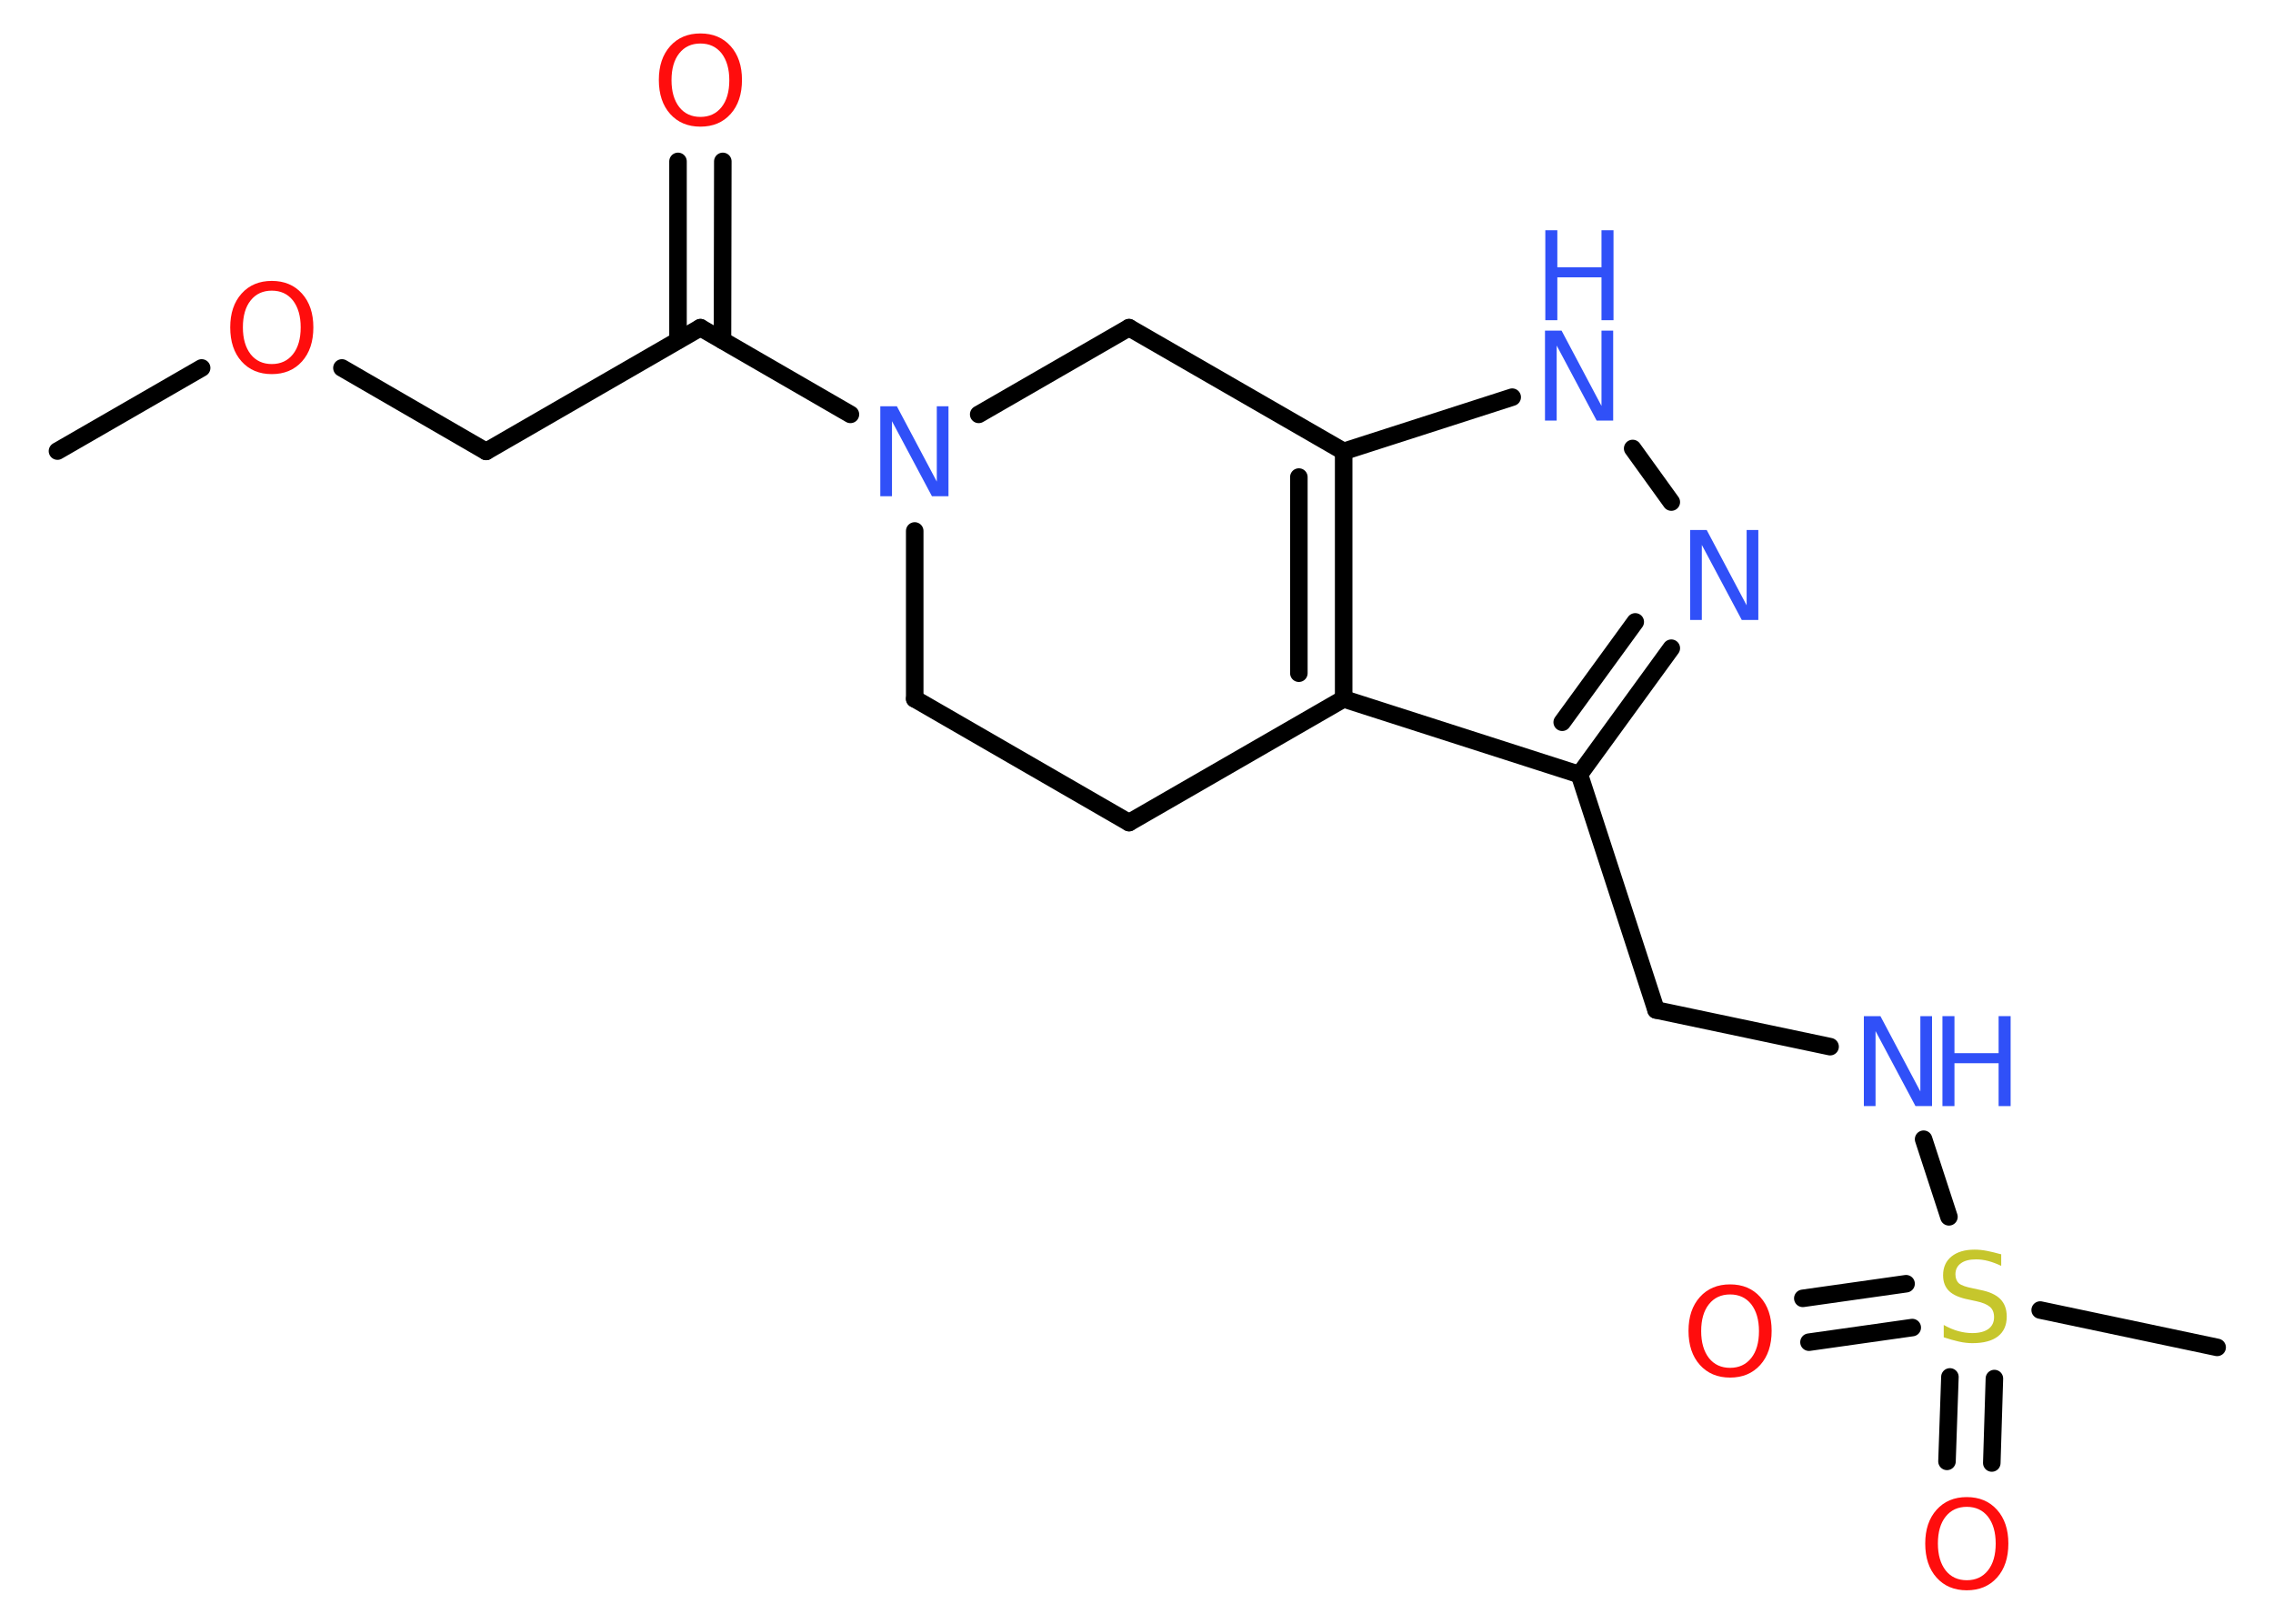 <?xml version='1.0' encoding='UTF-8'?>
<!DOCTYPE svg PUBLIC "-//W3C//DTD SVG 1.1//EN" "http://www.w3.org/Graphics/SVG/1.1/DTD/svg11.dtd">
<svg version='1.2' xmlns='http://www.w3.org/2000/svg' xmlns:xlink='http://www.w3.org/1999/xlink' width='70.0mm' height='50.0mm' viewBox='0 0 70.0 50.0'>
  <desc>Generated by the Chemistry Development Kit (http://github.com/cdk)</desc>
  <g stroke-linecap='round' stroke-linejoin='round' stroke='#000000' stroke-width='.54' fill='#3050F8'>
    <rect x='.0' y='.0' width='70.0' height='50.0' fill='#FFFFFF' stroke='none'/>
    <g id='mol1' class='mol'>
      <line id='mol1bnd1' class='bond' x1='1.77' y1='13.89' x2='6.21' y2='11.33'/>
      <line id='mol1bnd2' class='bond' x1='10.53' y1='11.33' x2='14.97' y2='13.9'/>
      <line id='mol1bnd3' class='bond' x1='14.97' y1='13.9' x2='21.57' y2='10.09'/>
      <g id='mol1bnd4' class='bond'>
        <line x1='20.88' y1='10.48' x2='20.88' y2='4.97'/>
        <line x1='22.25' y1='10.48' x2='22.26' y2='4.97'/>
      </g>
      <line id='mol1bnd5' class='bond' x1='21.57' y1='10.09' x2='26.19' y2='12.76'/>
      <line id='mol1bnd6' class='bond' x1='28.17' y1='16.35' x2='28.17' y2='21.52'/>
      <line id='mol1bnd7' class='bond' x1='28.17' y1='21.52' x2='34.77' y2='25.33'/>
      <line id='mol1bnd8' class='bond' x1='34.77' y1='25.33' x2='41.38' y2='21.52'/>
      <line id='mol1bnd9' class='bond' x1='41.38' y1='21.52' x2='48.64' y2='23.85'/>
      <line id='mol1bnd10' class='bond' x1='48.64' y1='23.85' x2='51.0' y2='31.1'/>
      <line id='mol1bnd11' class='bond' x1='51.0' y1='31.1' x2='56.36' y2='32.23'/>
      <line id='mol1bnd12' class='bond' x1='59.24' y1='35.08' x2='60.02' y2='37.47'/>
      <line id='mol1bnd13' class='bond' x1='62.83' y1='40.34' x2='68.28' y2='41.49'/>
      <g id='mol1bnd14' class='bond'>
        <line x1='58.89' y1='40.88' x2='55.71' y2='41.33'/>
        <line x1='58.7' y1='39.53' x2='55.52' y2='39.98'/>
      </g>
      <g id='mol1bnd15' class='bond'>
        <line x1='61.42' y1='42.45' x2='61.34' y2='45.05'/>
        <line x1='60.05' y1='42.4' x2='59.96' y2='45.0'/>
      </g>
      <g id='mol1bnd16' class='bond'>
        <line x1='48.64' y1='23.85' x2='51.47' y2='19.96'/>
        <line x1='48.11' y1='22.24' x2='50.36' y2='19.15'/>
      </g>
      <line id='mol1bnd17' class='bond' x1='51.47' y1='15.46' x2='50.28' y2='13.81'/>
      <line id='mol1bnd18' class='bond' x1='46.57' y1='12.23' x2='41.38' y2='13.9'/>
      <g id='mol1bnd19' class='bond'>
        <line x1='41.38' y1='21.52' x2='41.38' y2='13.9'/>
        <line x1='40.0' y1='20.73' x2='40.0' y2='14.69'/>
      </g>
      <line id='mol1bnd20' class='bond' x1='41.38' y1='13.9' x2='34.77' y2='10.09'/>
      <line id='mol1bnd21' class='bond' x1='30.14' y1='12.76' x2='34.77' y2='10.09'/>
      <path id='mol1atm2' class='atom' d='M8.37 8.95q-.41 .0 -.65 .3q-.24 .3 -.24 .83q.0 .52 .24 .83q.24 .3 .65 .3q.41 .0 .65 -.3q.24 -.3 .24 -.83q.0 -.52 -.24 -.83q-.24 -.3 -.65 -.3zM8.37 8.65q.58 .0 .93 .39q.35 .39 .35 1.04q.0 .66 -.35 1.05q-.35 .39 -.93 .39q-.58 .0 -.93 -.39q-.35 -.39 -.35 -1.05q.0 -.65 .35 -1.04q.35 -.39 .93 -.39z' stroke='none' fill='#FF0D0D'/>
      <path id='mol1atm5' class='atom' d='M21.57 1.34q-.41 .0 -.65 .3q-.24 .3 -.24 .83q.0 .52 .24 .83q.24 .3 .65 .3q.41 .0 .65 -.3q.24 -.3 .24 -.83q.0 -.52 -.24 -.83q-.24 -.3 -.65 -.3zM21.57 1.03q.58 .0 .93 .39q.35 .39 .35 1.04q.0 .66 -.35 1.05q-.35 .39 -.93 .39q-.58 .0 -.93 -.39q-.35 -.39 -.35 -1.05q.0 -.65 .35 -1.04q.35 -.39 .93 -.39z' stroke='none' fill='#FF0D0D'/>
      <path id='mol1atm6' class='atom' d='M27.12 12.51h.5l1.23 2.32v-2.32h.36v2.77h-.51l-1.23 -2.31v2.31h-.36v-2.77z' stroke='none'/>
      <g id='mol1atm12' class='atom'>
        <path d='M57.41 31.29h.5l1.23 2.32v-2.32h.36v2.77h-.51l-1.23 -2.31v2.31h-.36v-2.77z' stroke='none'/>
        <path d='M59.82 31.29h.37v1.14h1.36v-1.14h.37v2.77h-.37v-1.32h-1.36v1.32h-.37v-2.77z' stroke='none'/>
      </g>
      <path id='mol1atm13' class='atom' d='M61.63 38.62v.36q-.21 -.1 -.4 -.15q-.19 -.05 -.37 -.05q-.31 .0 -.47 .12q-.17 .12 -.17 .34q.0 .18 .11 .28q.11 .09 .42 .15l.23 .05q.42 .08 .62 .28q.2 .2 .2 .54q.0 .4 -.27 .61q-.27 .21 -.79 .21q-.2 .0 -.42 -.05q-.22 -.05 -.46 -.13v-.38q.23 .13 .45 .19q.22 .06 .43 .06q.32 .0 .5 -.13q.17 -.13 .17 -.36q.0 -.21 -.13 -.32q-.13 -.11 -.41 -.17l-.23 -.05q-.42 -.08 -.61 -.26q-.19 -.18 -.19 -.49q.0 -.37 .26 -.58q.26 -.21 .71 -.21q.19 .0 .39 .04q.2 .04 .41 .1z' stroke='none' fill='#C6C62C'/>
      <path id='mol1atm15' class='atom' d='M53.28 39.86q-.41 .0 -.65 .3q-.24 .3 -.24 .83q.0 .52 .24 .83q.24 .3 .65 .3q.41 .0 .65 -.3q.24 -.3 .24 -.83q.0 -.52 -.24 -.83q-.24 -.3 -.65 -.3zM53.28 39.55q.58 .0 .93 .39q.35 .39 .35 1.04q.0 .66 -.35 1.05q-.35 .39 -.93 .39q-.58 .0 -.93 -.39q-.35 -.39 -.35 -1.05q.0 -.65 .35 -1.04q.35 -.39 .93 -.39z' stroke='none' fill='#FF0D0D'/>
      <path id='mol1atm16' class='atom' d='M60.57 46.4q-.41 .0 -.65 .3q-.24 .3 -.24 .83q.0 .52 .24 .83q.24 .3 .65 .3q.41 .0 .65 -.3q.24 -.3 .24 -.83q.0 -.52 -.24 -.83q-.24 -.3 -.65 -.3zM60.57 46.1q.58 .0 .93 .39q.35 .39 .35 1.04q.0 .66 -.35 1.05q-.35 .39 -.93 .39q-.58 .0 -.93 -.39q-.35 -.39 -.35 -1.05q.0 -.65 .35 -1.04q.35 -.39 .93 -.39z' stroke='none' fill='#FF0D0D'/>
      <path id='mol1atm17' class='atom' d='M52.06 16.32h.5l1.23 2.32v-2.32h.36v2.77h-.51l-1.23 -2.31v2.31h-.36v-2.77z' stroke='none'/>
      <g id='mol1atm18' class='atom'>
        <path d='M47.59 10.18h.5l1.23 2.32v-2.32h.36v2.77h-.51l-1.23 -2.31v2.31h-.36v-2.77z' stroke='none'/>
        <path d='M47.59 7.09h.37v1.14h1.36v-1.14h.37v2.77h-.37v-1.32h-1.36v1.32h-.37v-2.77z' stroke='none'/>
      </g>
    </g>
  </g>
</svg>
